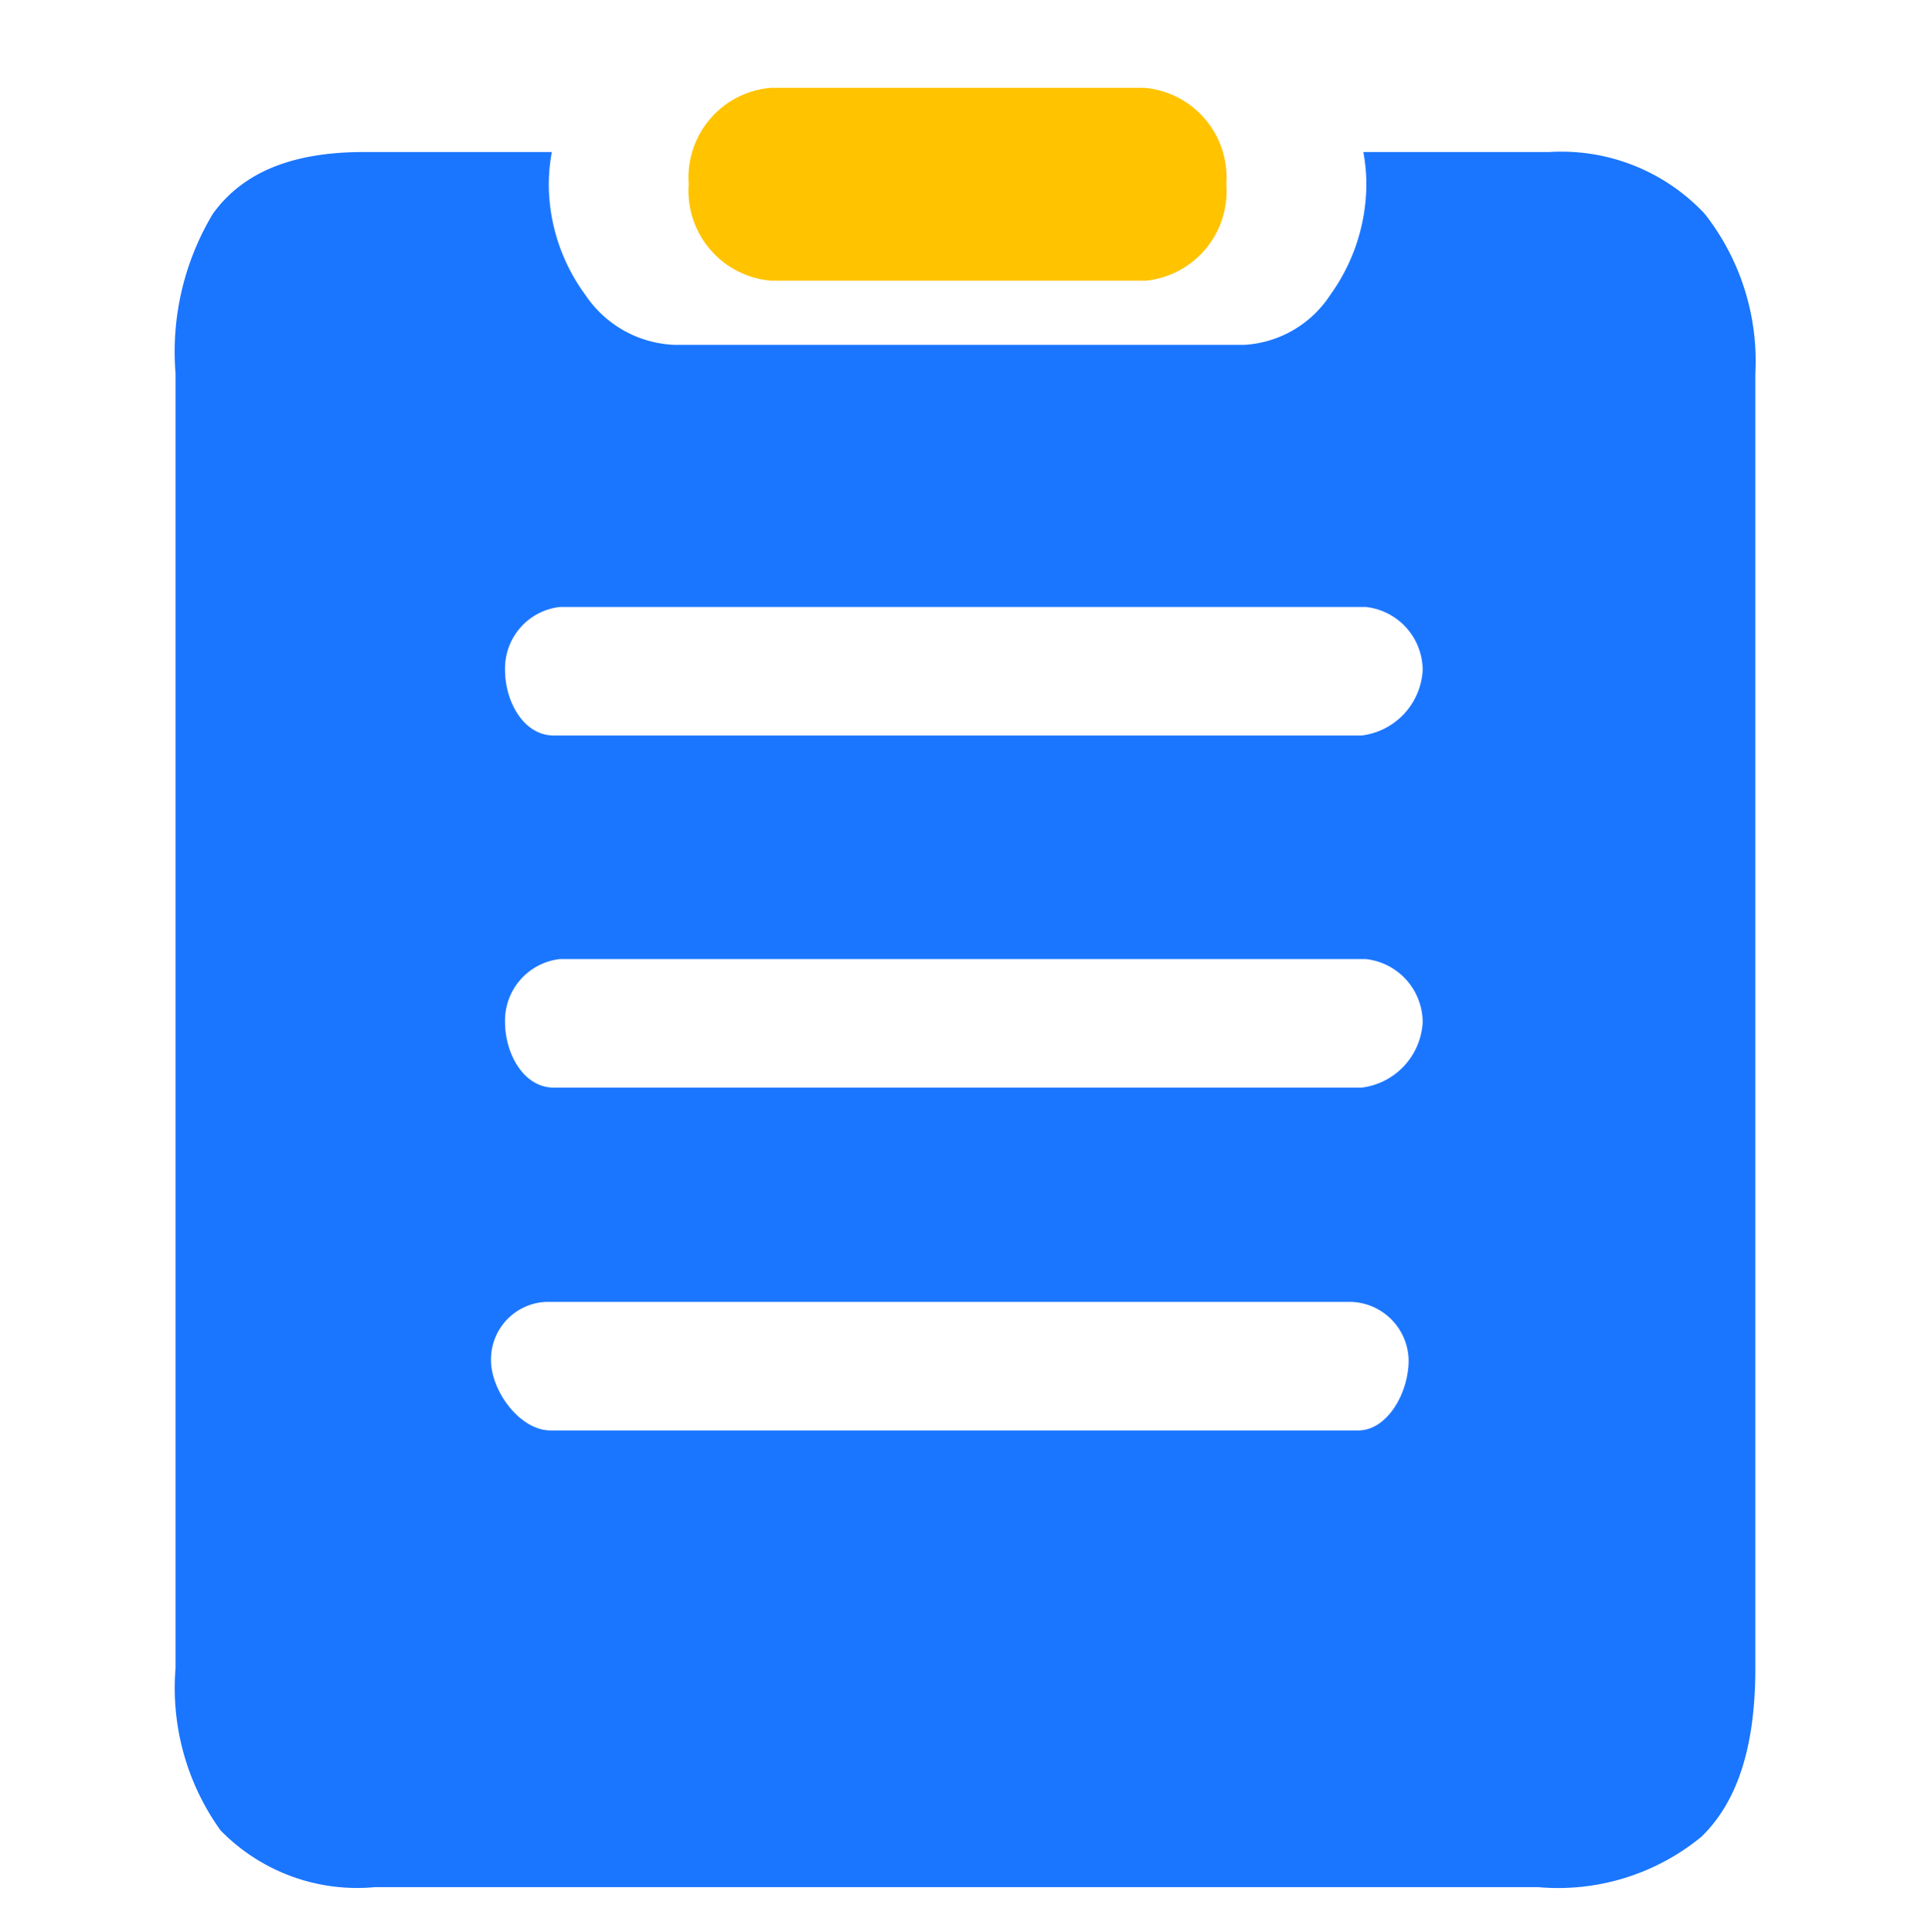 <svg xmlns="http://www.w3.org/2000/svg" width="51.979" height="52" viewBox="0 0 51.979 52"><defs><style>.a{fill:#ccc;opacity:0;}.b{fill:#ffc300;}.c{fill:#1b76ff;}</style></defs><g transform="translate(0)"><path class="a" d="M0,0H51.979V52H0Z" transform="translate(0 0)"/><g transform="translate(4.725 2.363)"><path class="b" d="M12.258,0H2.216A2.42,2.42,0,0,0,0,2.591a2.426,2.426,0,0,0,2.216,2.6h10.1a2.422,2.422,0,0,0,2.156-2.6A2.42,2.42,0,0,0,12.258,0Z" transform="translate(13.814 0)"/><path class="c" d="M36.668,46.7H5.375a5.136,5.136,0,0,1-4.166-1.53A6.57,6.57,0,0,1,0,40.807V5.957a7.211,7.211,0,0,1,1.008-4.3C1.815.543,3.143,0,5.068,0h5.061a5.026,5.026,0,0,0-.082.861,5.055,5.055,0,0,0,.983,2.982,3.029,3.029,0,0,0,2.388,1.346H28.78a2.967,2.967,0,0,0,2.305-1.346,5.125,5.125,0,0,0,.97-2.982A4.793,4.793,0,0,0,31.974,0h5a5.286,5.286,0,0,1,4.186,1.659,6.416,6.416,0,0,1,1.366,4.3V40.809c0,2.1-.475,3.586-1.451,4.535A6.085,6.085,0,0,1,36.668,46.7ZM9.971,30.949a1.548,1.548,0,0,0-1.479,1.571c0,.824.777,1.888,1.6,1.888H31.839c.775,0,1.354-1,1.354-1.888a1.6,1.6,0,0,0-1.539-1.571Zm.378-9.228a1.664,1.664,0,0,0-1.479,1.7c0,.847.5,1.76,1.311,1.76H31.927a1.874,1.874,0,0,0,1.644-1.76,1.716,1.716,0,0,0-1.539-1.7Zm0-9.477a1.664,1.664,0,0,0-1.479,1.7c0,.847.5,1.76,1.311,1.76H31.927a1.874,1.874,0,0,0,1.644-1.76,1.716,1.716,0,0,0-1.539-1.7Z" transform="translate(0 1.729)"/></g></g></svg>